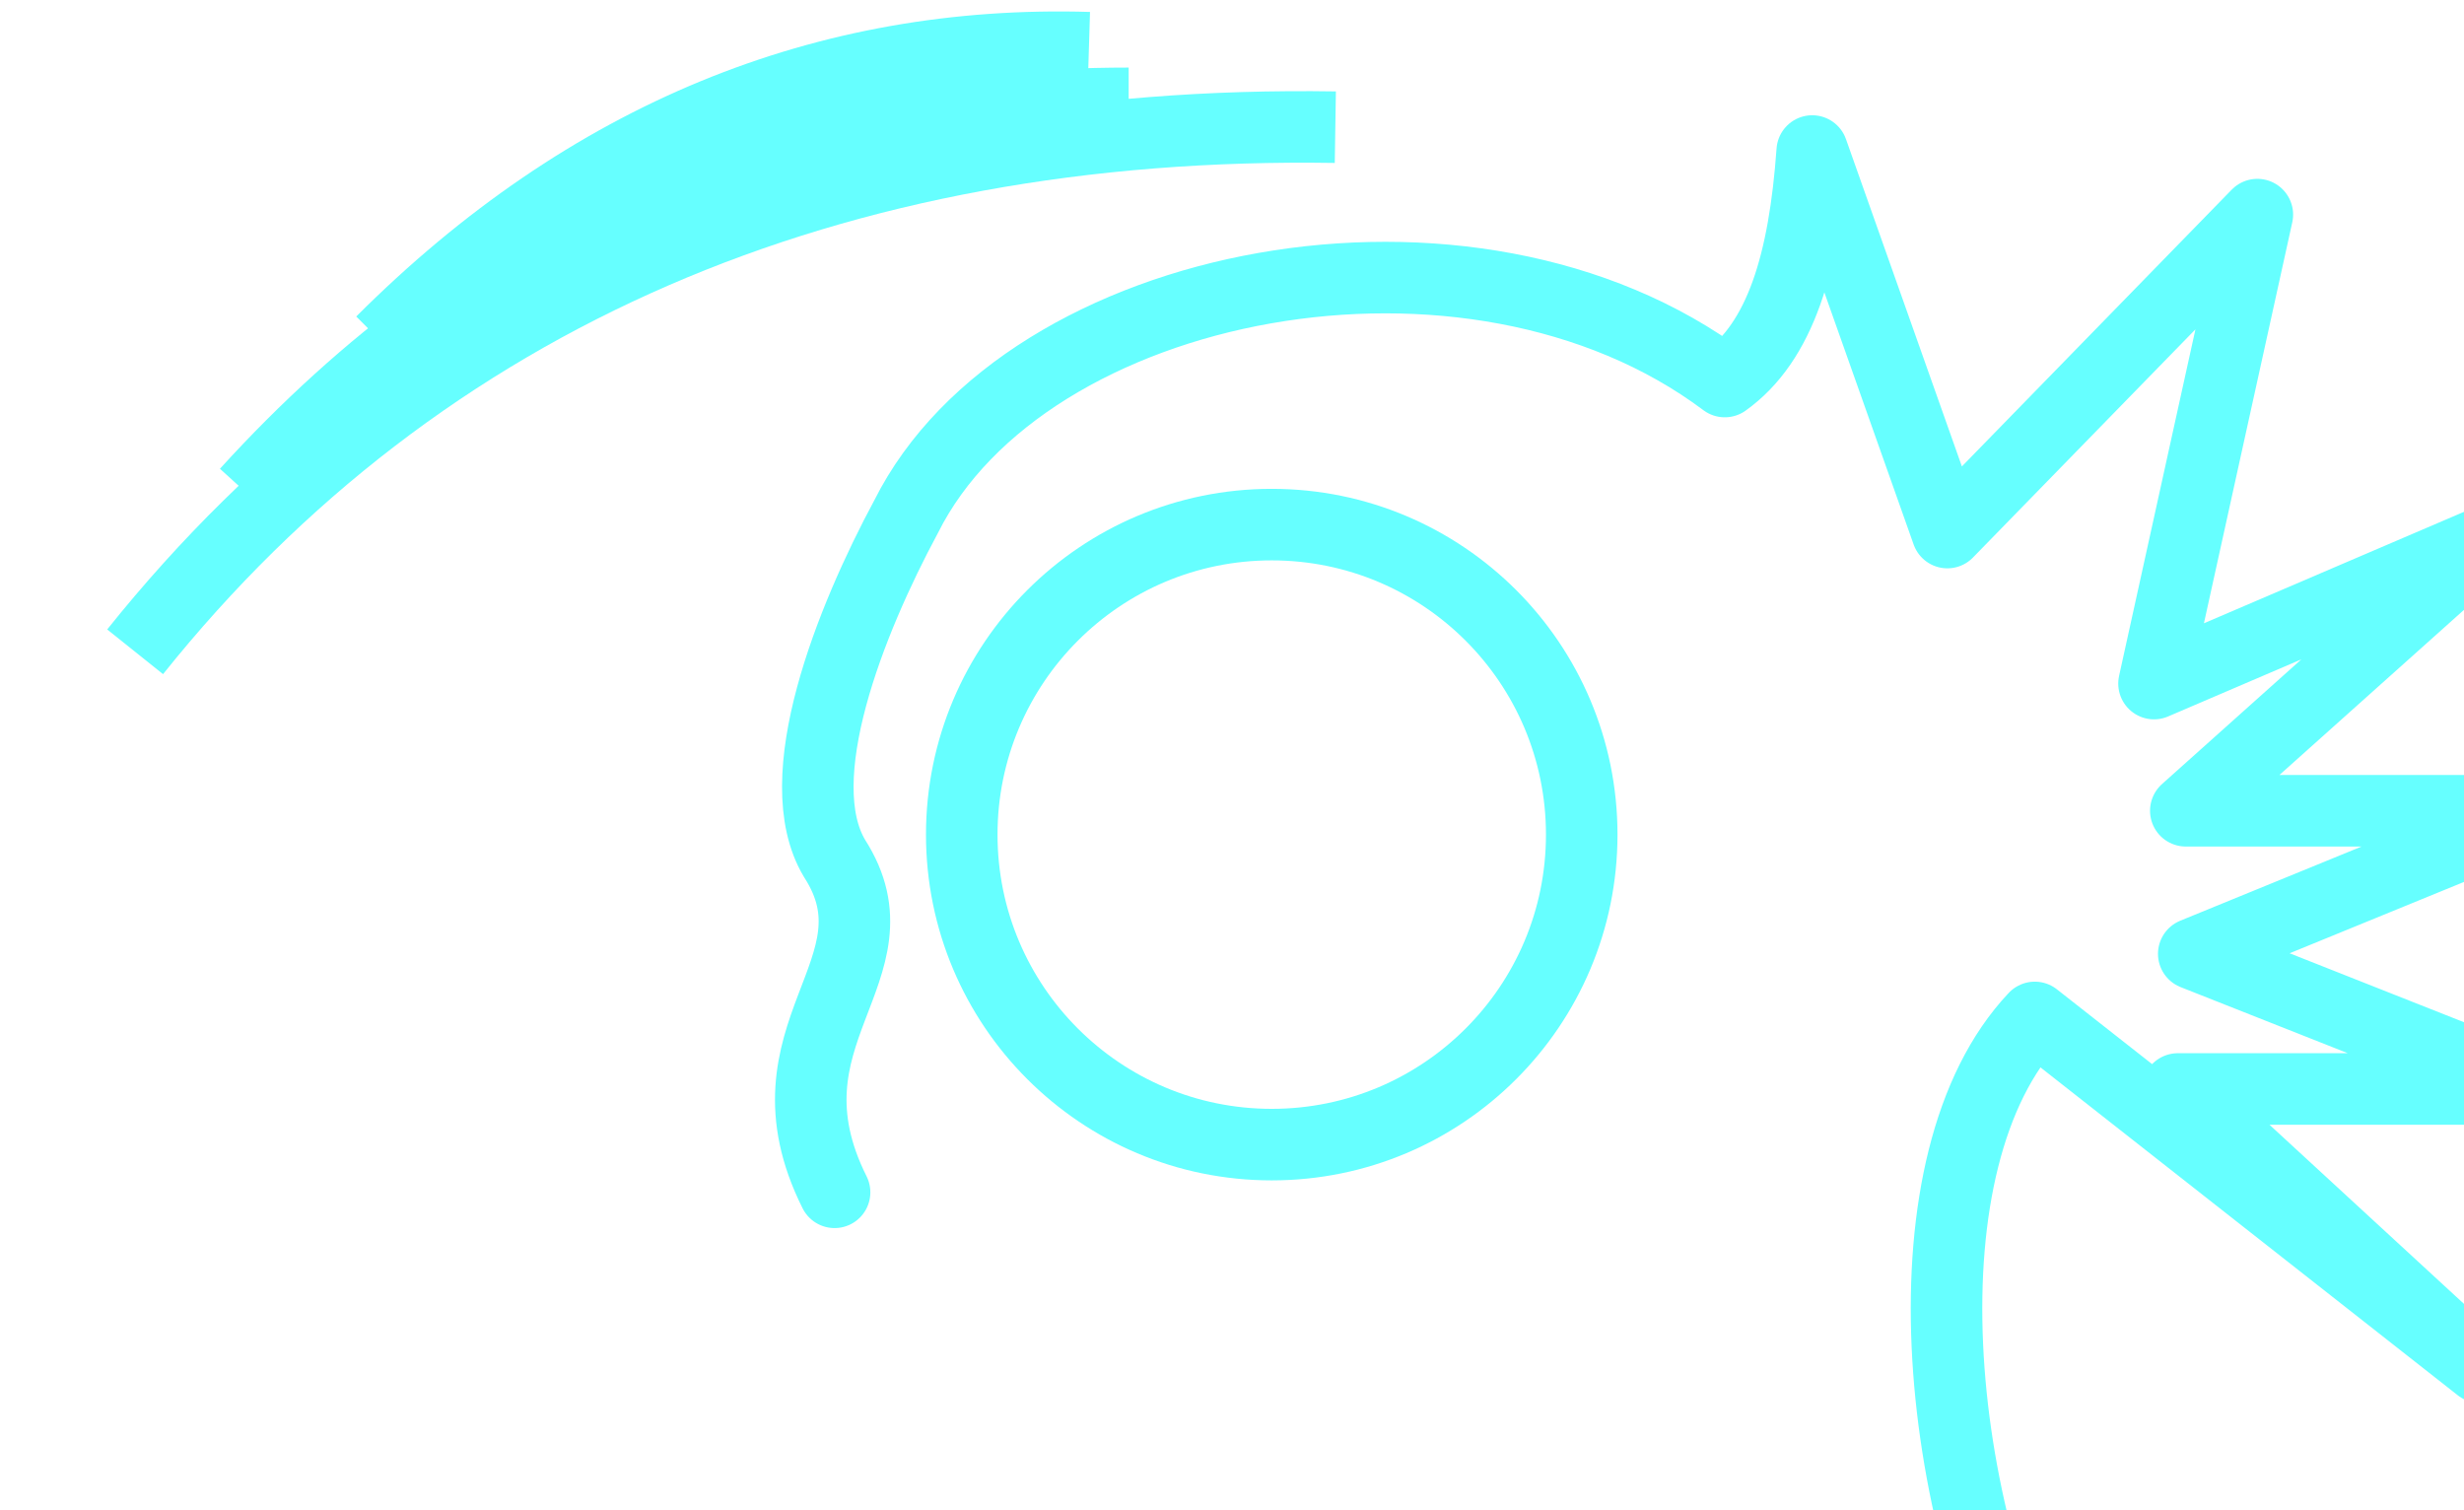 <svg xmlns="http://www.w3.org/2000/svg" viewBox="0 0 620 380">
  <defs>
    <filter id="glowC">
      <feGaussianBlur stdDeviation="3" result="b"/>
      <feMerge><feMergeNode in="b"/><feMergeNode in="SourceGraphic"/></feMerge>
    </filter>
  </defs>
  <g fill="none" stroke="#6ff" stroke-width="18" filter="url(#glowC)">
    <path d="M210,300c-20,-40 18,-56 0,-84c-12,-20 4,-60 18,-86c30,-60 142,-82 206,-34
             c14,-10 20,-30 22,-58l34,96l78,-80l-26,118l84,-36l-76,68h90l-88,36l86,34h-90l76,70l-112,-88
             c-34,36 -26,124 4,180" stroke-linecap="round" stroke-linejoin="round"/>
    <circle cx="320" cy="210" r="78"/>
    <path d="M96,86c52,-52 112,-76 178,-74" />
    <path d="M62,124c60,-66 134,-98 222,-98" />
    <path d="M34,164c72,-90 176,-134 302,-132" />
  </g>
</svg>